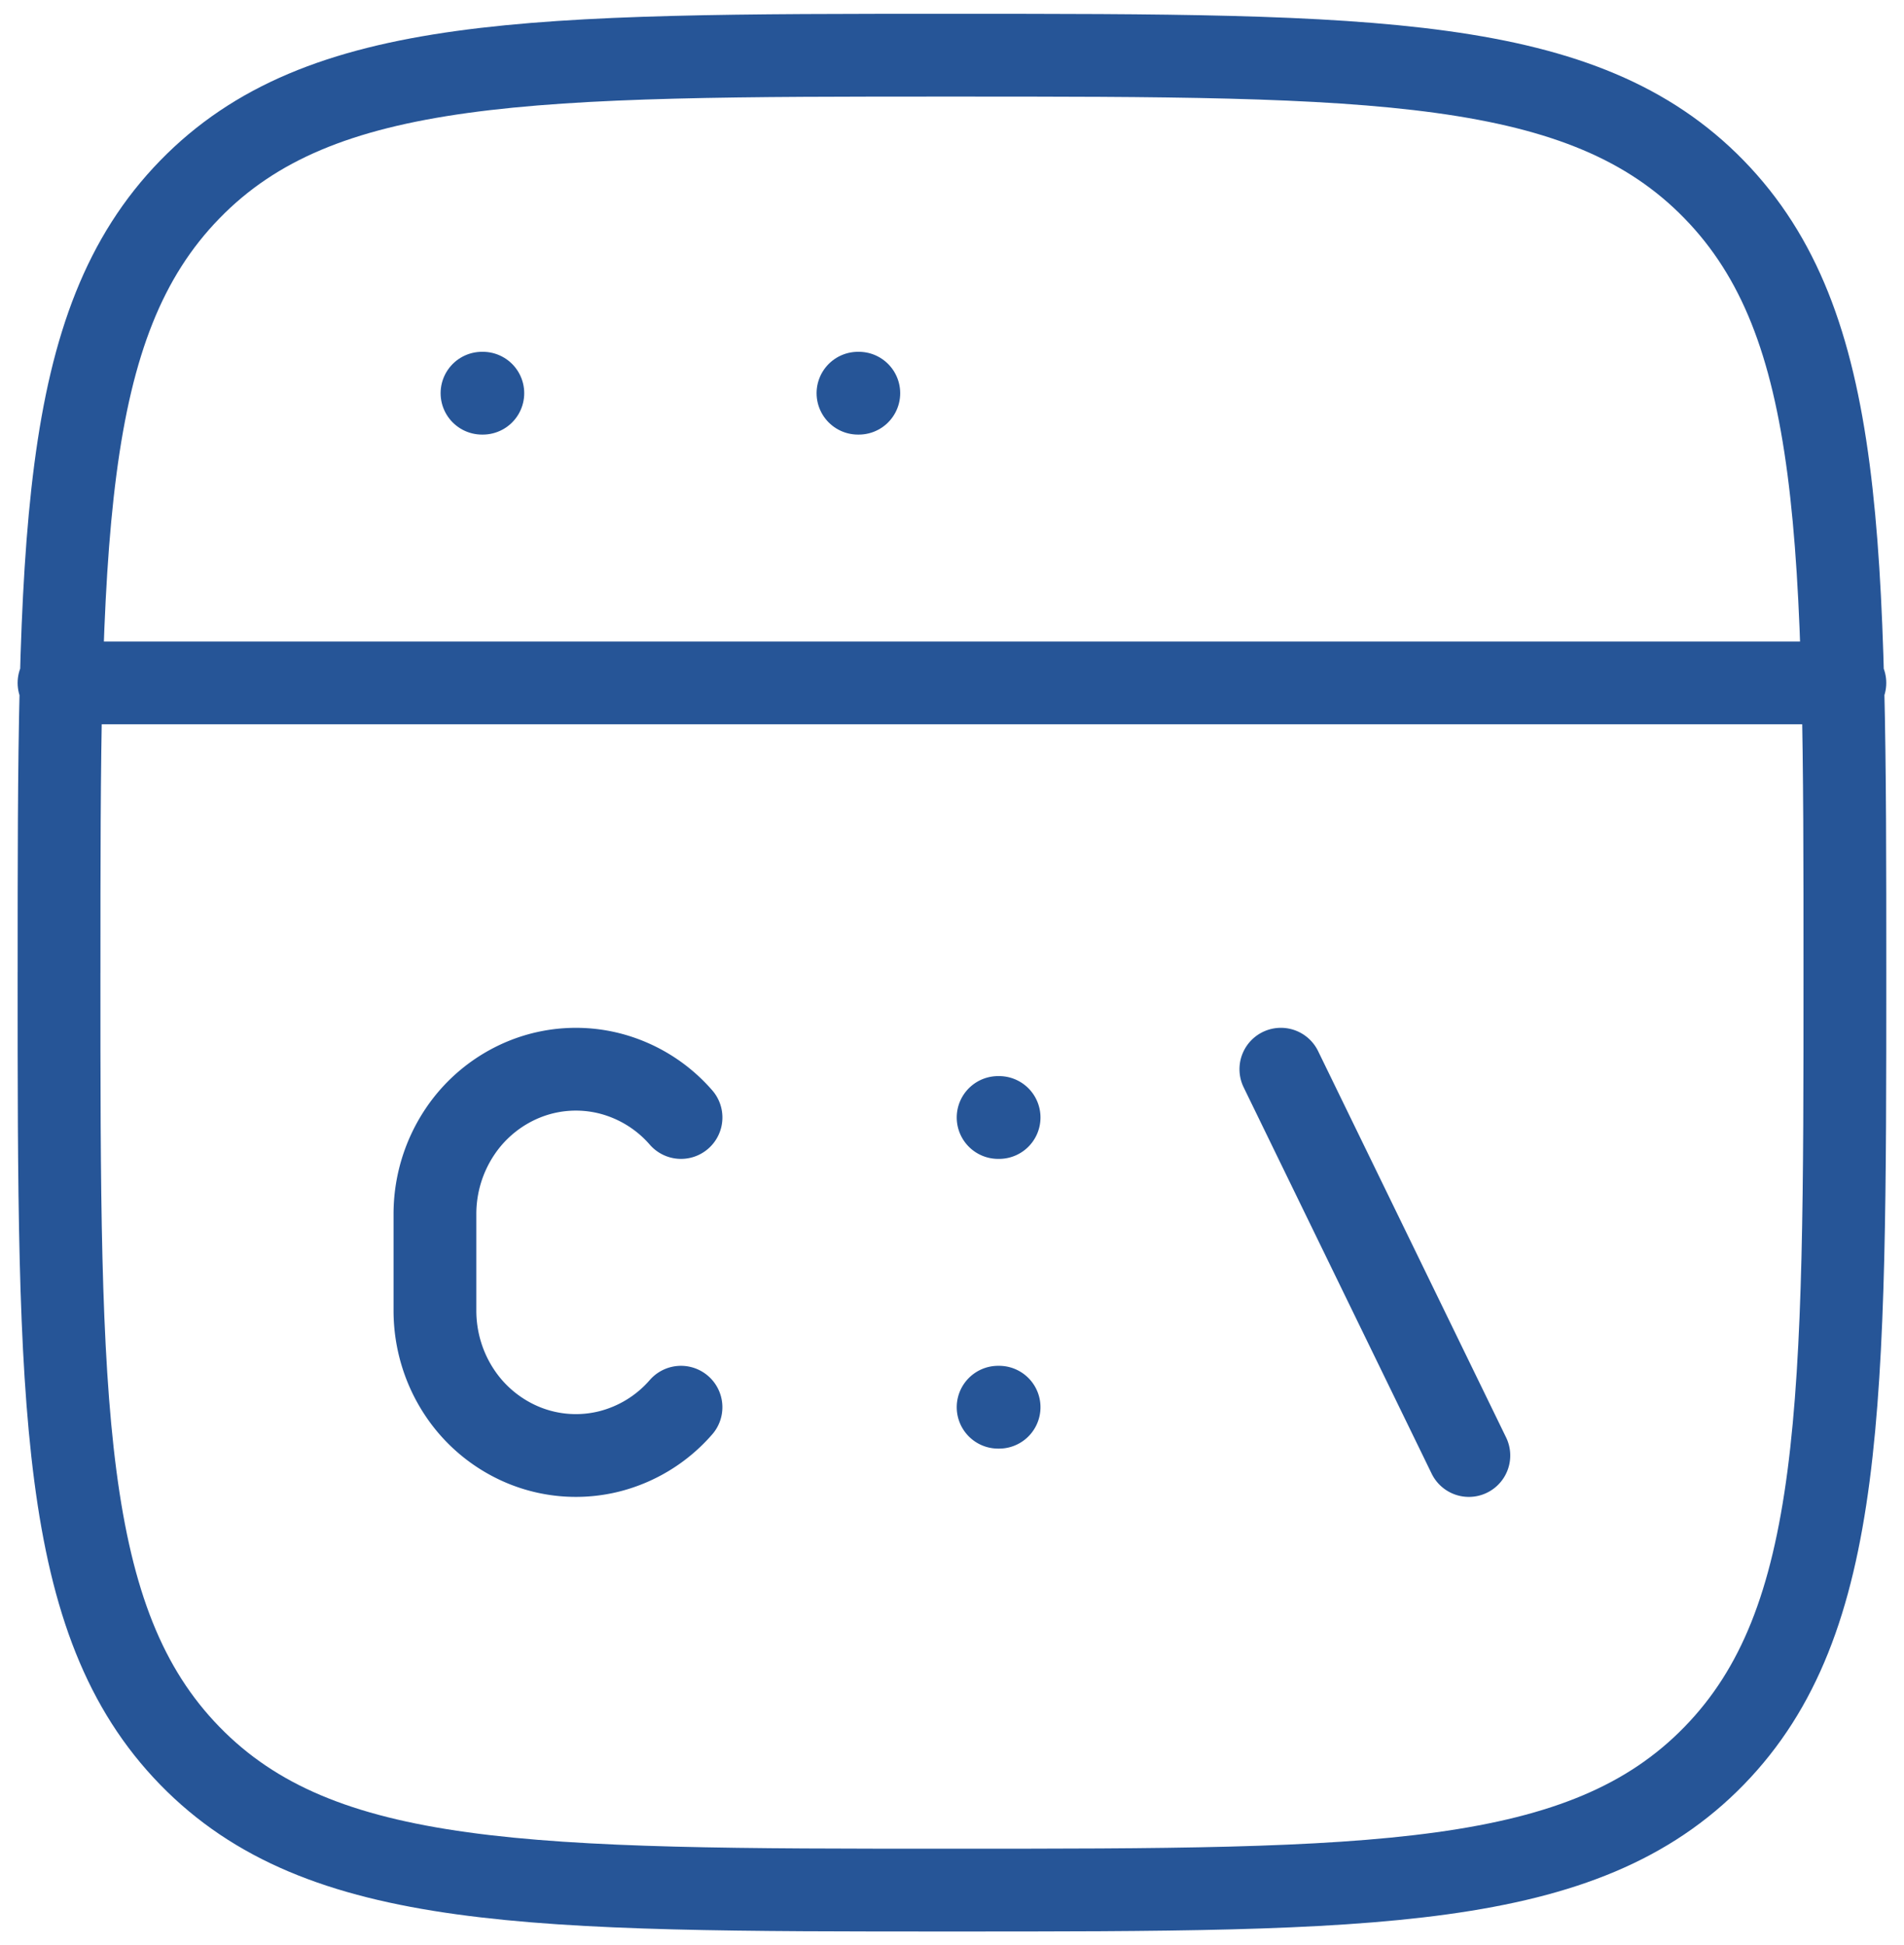 <svg xmlns="http://www.w3.org/2000/svg" width="92" height="94" fill="none" viewBox="0 0 92 94"><path stroke="#265597" stroke-linecap="round" stroke-linejoin="round" stroke-width="4" d="M2.852 33h86.291M23.29 19h.04m18.127 0h.04M2.853 47c0-20.897 0-31.35 6.317-37.842s16.486-6.491 36.828-6.491c20.338 0 30.511 0 36.829 6.491 6.317 6.492 6.317 16.94 6.317 37.842 0 20.898 0 31.351-6.317 37.842-6.318 6.492-16.486 6.492-36.829 6.492-20.337 0-30.51 0-36.828-6.492C2.852 78.351 2.852 67.902 2.852 47"/><path stroke="#265597" stroke-linecap="round" stroke-linejoin="round" stroke-width="4" d="M32.906 54a6.8 6.8 0 0 0-3.471-2.135 6.64 6.64 0 0 0-4.038.263 6.85 6.85 0 0 0-3.18 2.57 7.14 7.14 0 0 0-1.201 3.969v4.667c0 1.417.419 2.801 1.201 3.97a6.85 6.85 0 0 0 3.18 2.569 6.64 6.64 0 0 0 4.038.263A6.8 6.8 0 0 0 32.905 68m28.986-16.333 9.083 18.667M48.229 54h.046m-.046 14h.046"/></svg>